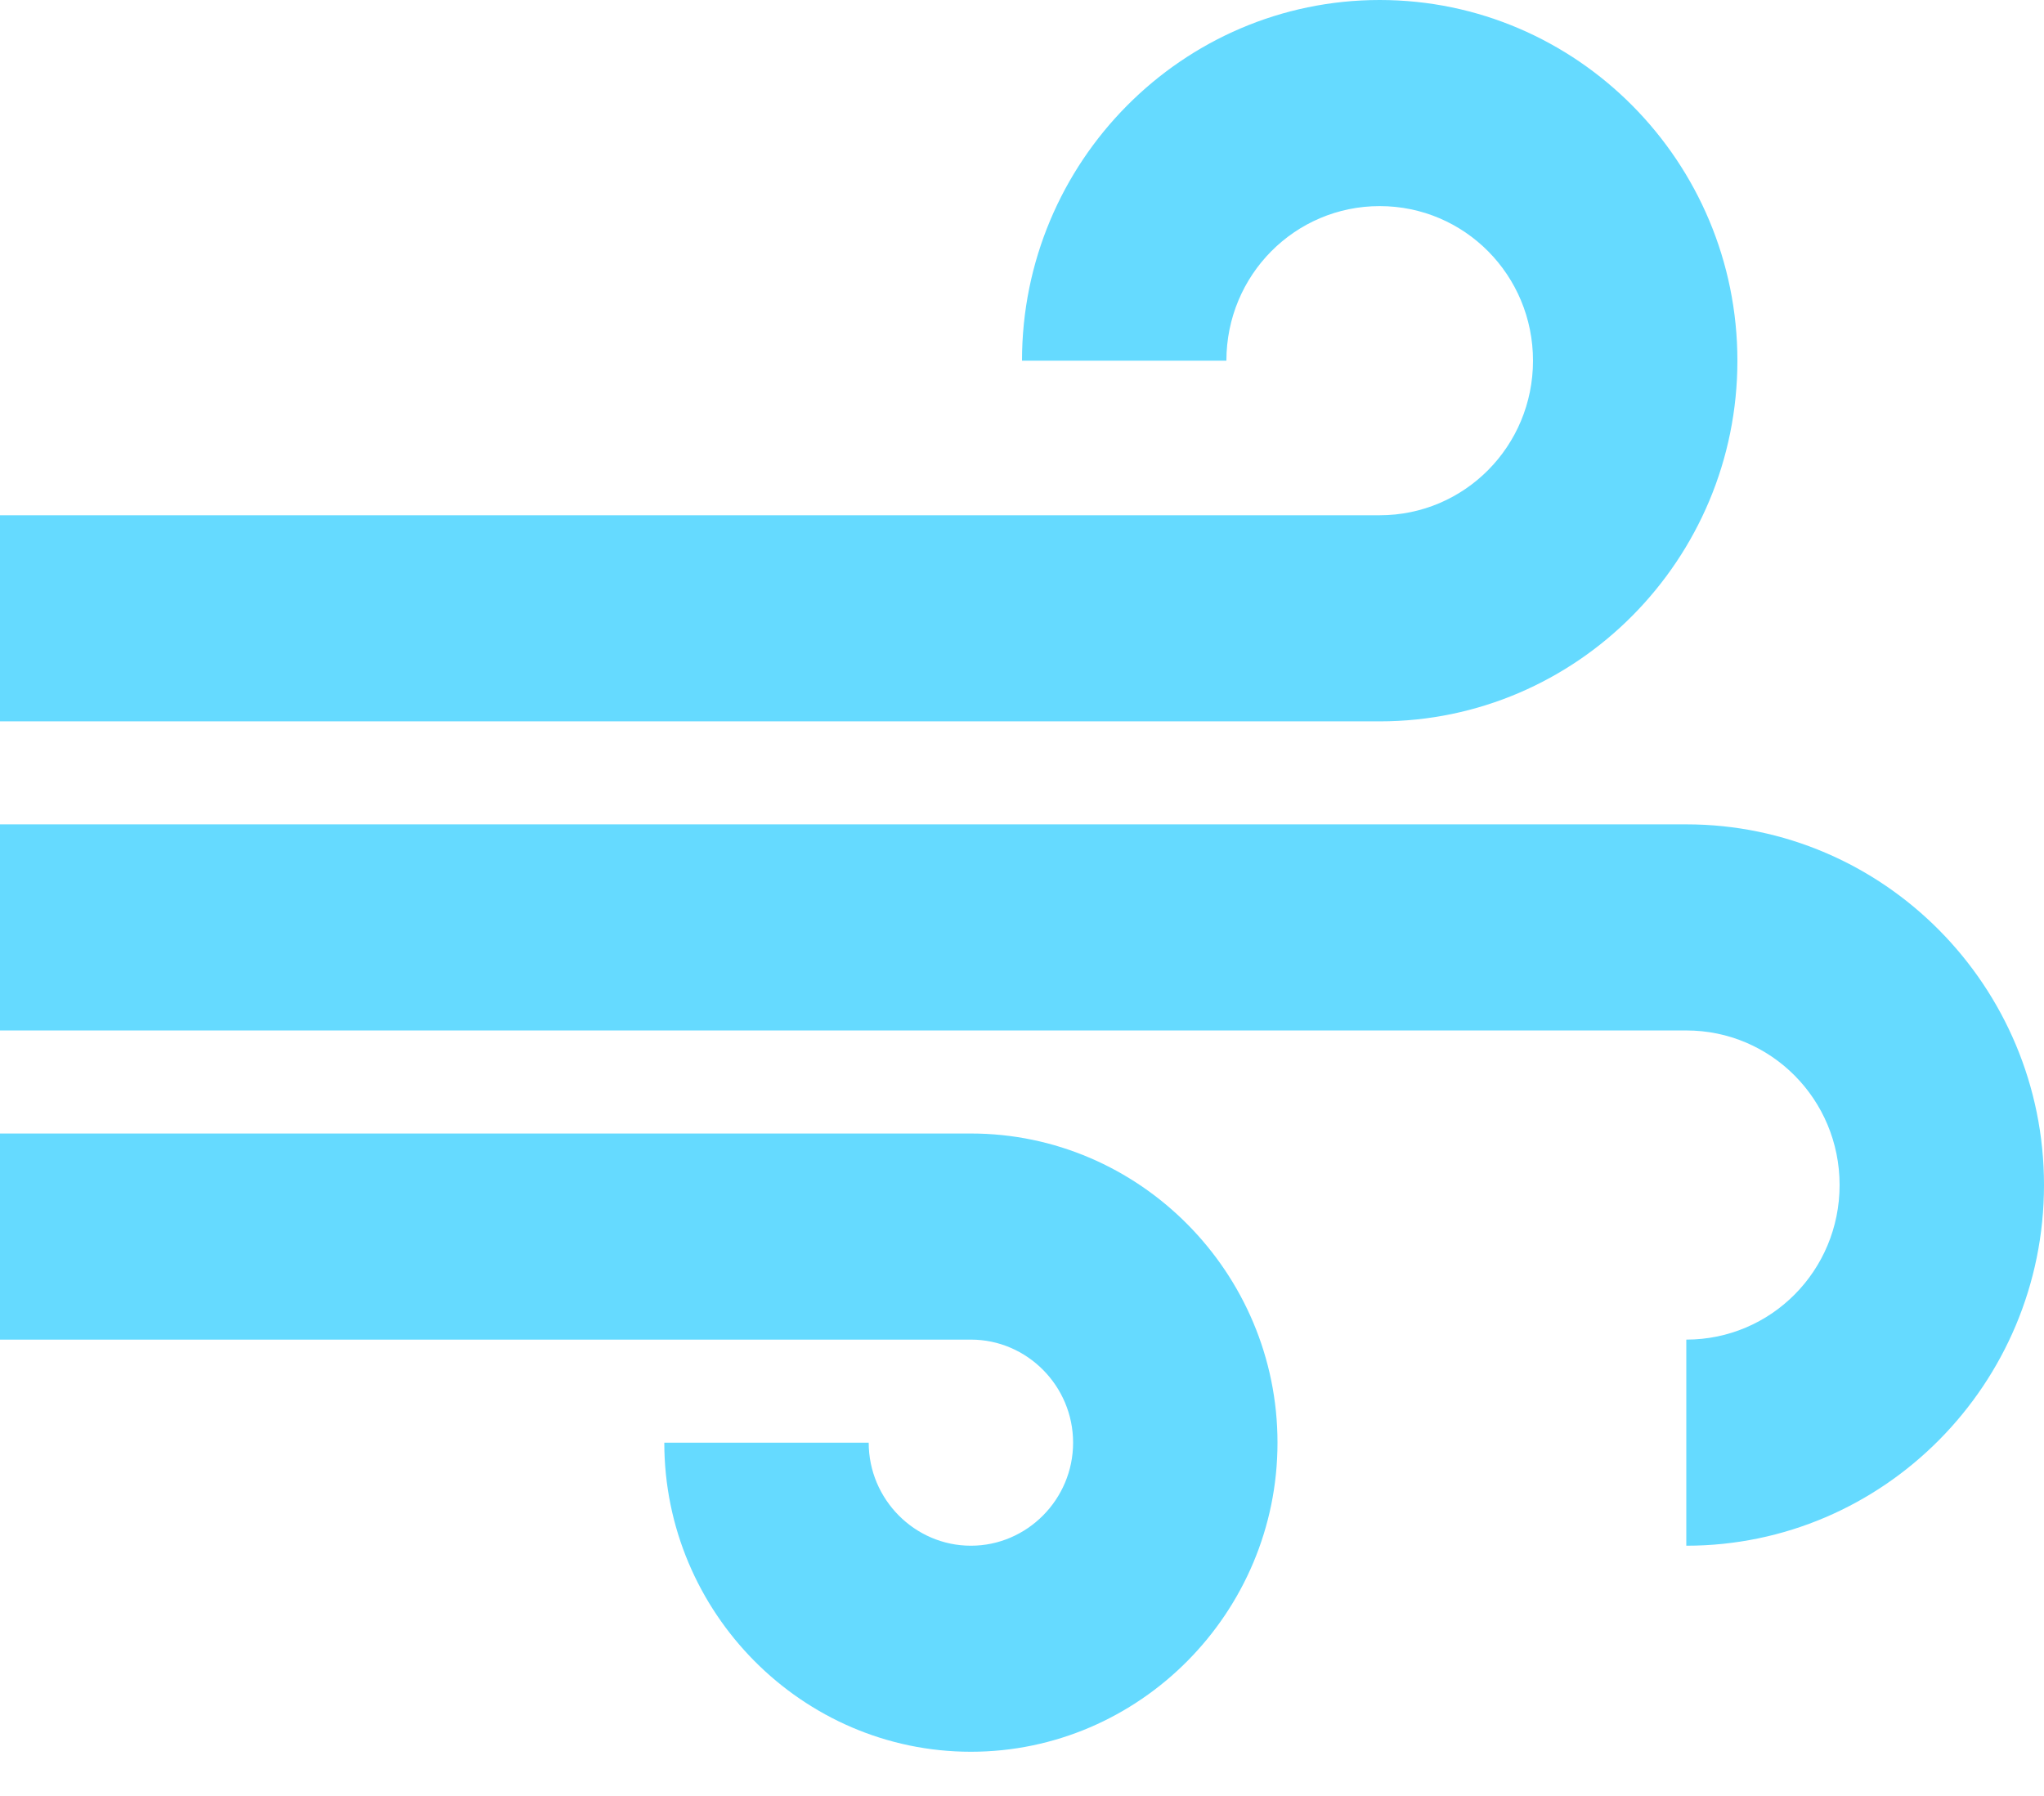 <svg width="33" height="29" viewBox="0 0 33 29" fill="none" xmlns="http://www.w3.org/2000/svg">
<path d="M20.625 23.295C20.625 26.04 18.398 28.286 15.675 28.286C12.953 28.286 10.725 26.04 10.725 23.295H14.025C14.025 24.21 14.768 24.959 15.675 24.959C16.582 24.959 17.325 24.21 17.325 23.295C17.325 22.38 16.582 21.631 15.675 21.631H0V18.303H15.675C18.398 18.303 20.625 20.549 20.625 23.295ZM28.05 5.824C28.05 2.613 25.459 0 22.275 0C19.09 0 16.5 2.613 16.5 5.824H19.8C19.8 4.443 20.905 3.328 22.275 3.328C23.645 3.328 24.75 4.443 24.75 5.824C24.75 7.205 23.645 8.32 22.275 8.32H0V11.648H22.275C25.459 11.648 28.05 9.035 28.05 5.824ZM27.225 13.311H0V16.639H27.225C28.595 16.639 29.7 17.754 29.7 19.135C29.7 20.516 28.595 21.631 27.225 21.631V24.959C30.41 24.959 33 22.346 33 19.135C33 15.924 30.41 13.311 27.225 13.311Z" fill="#65DAFF"/>
</svg>
